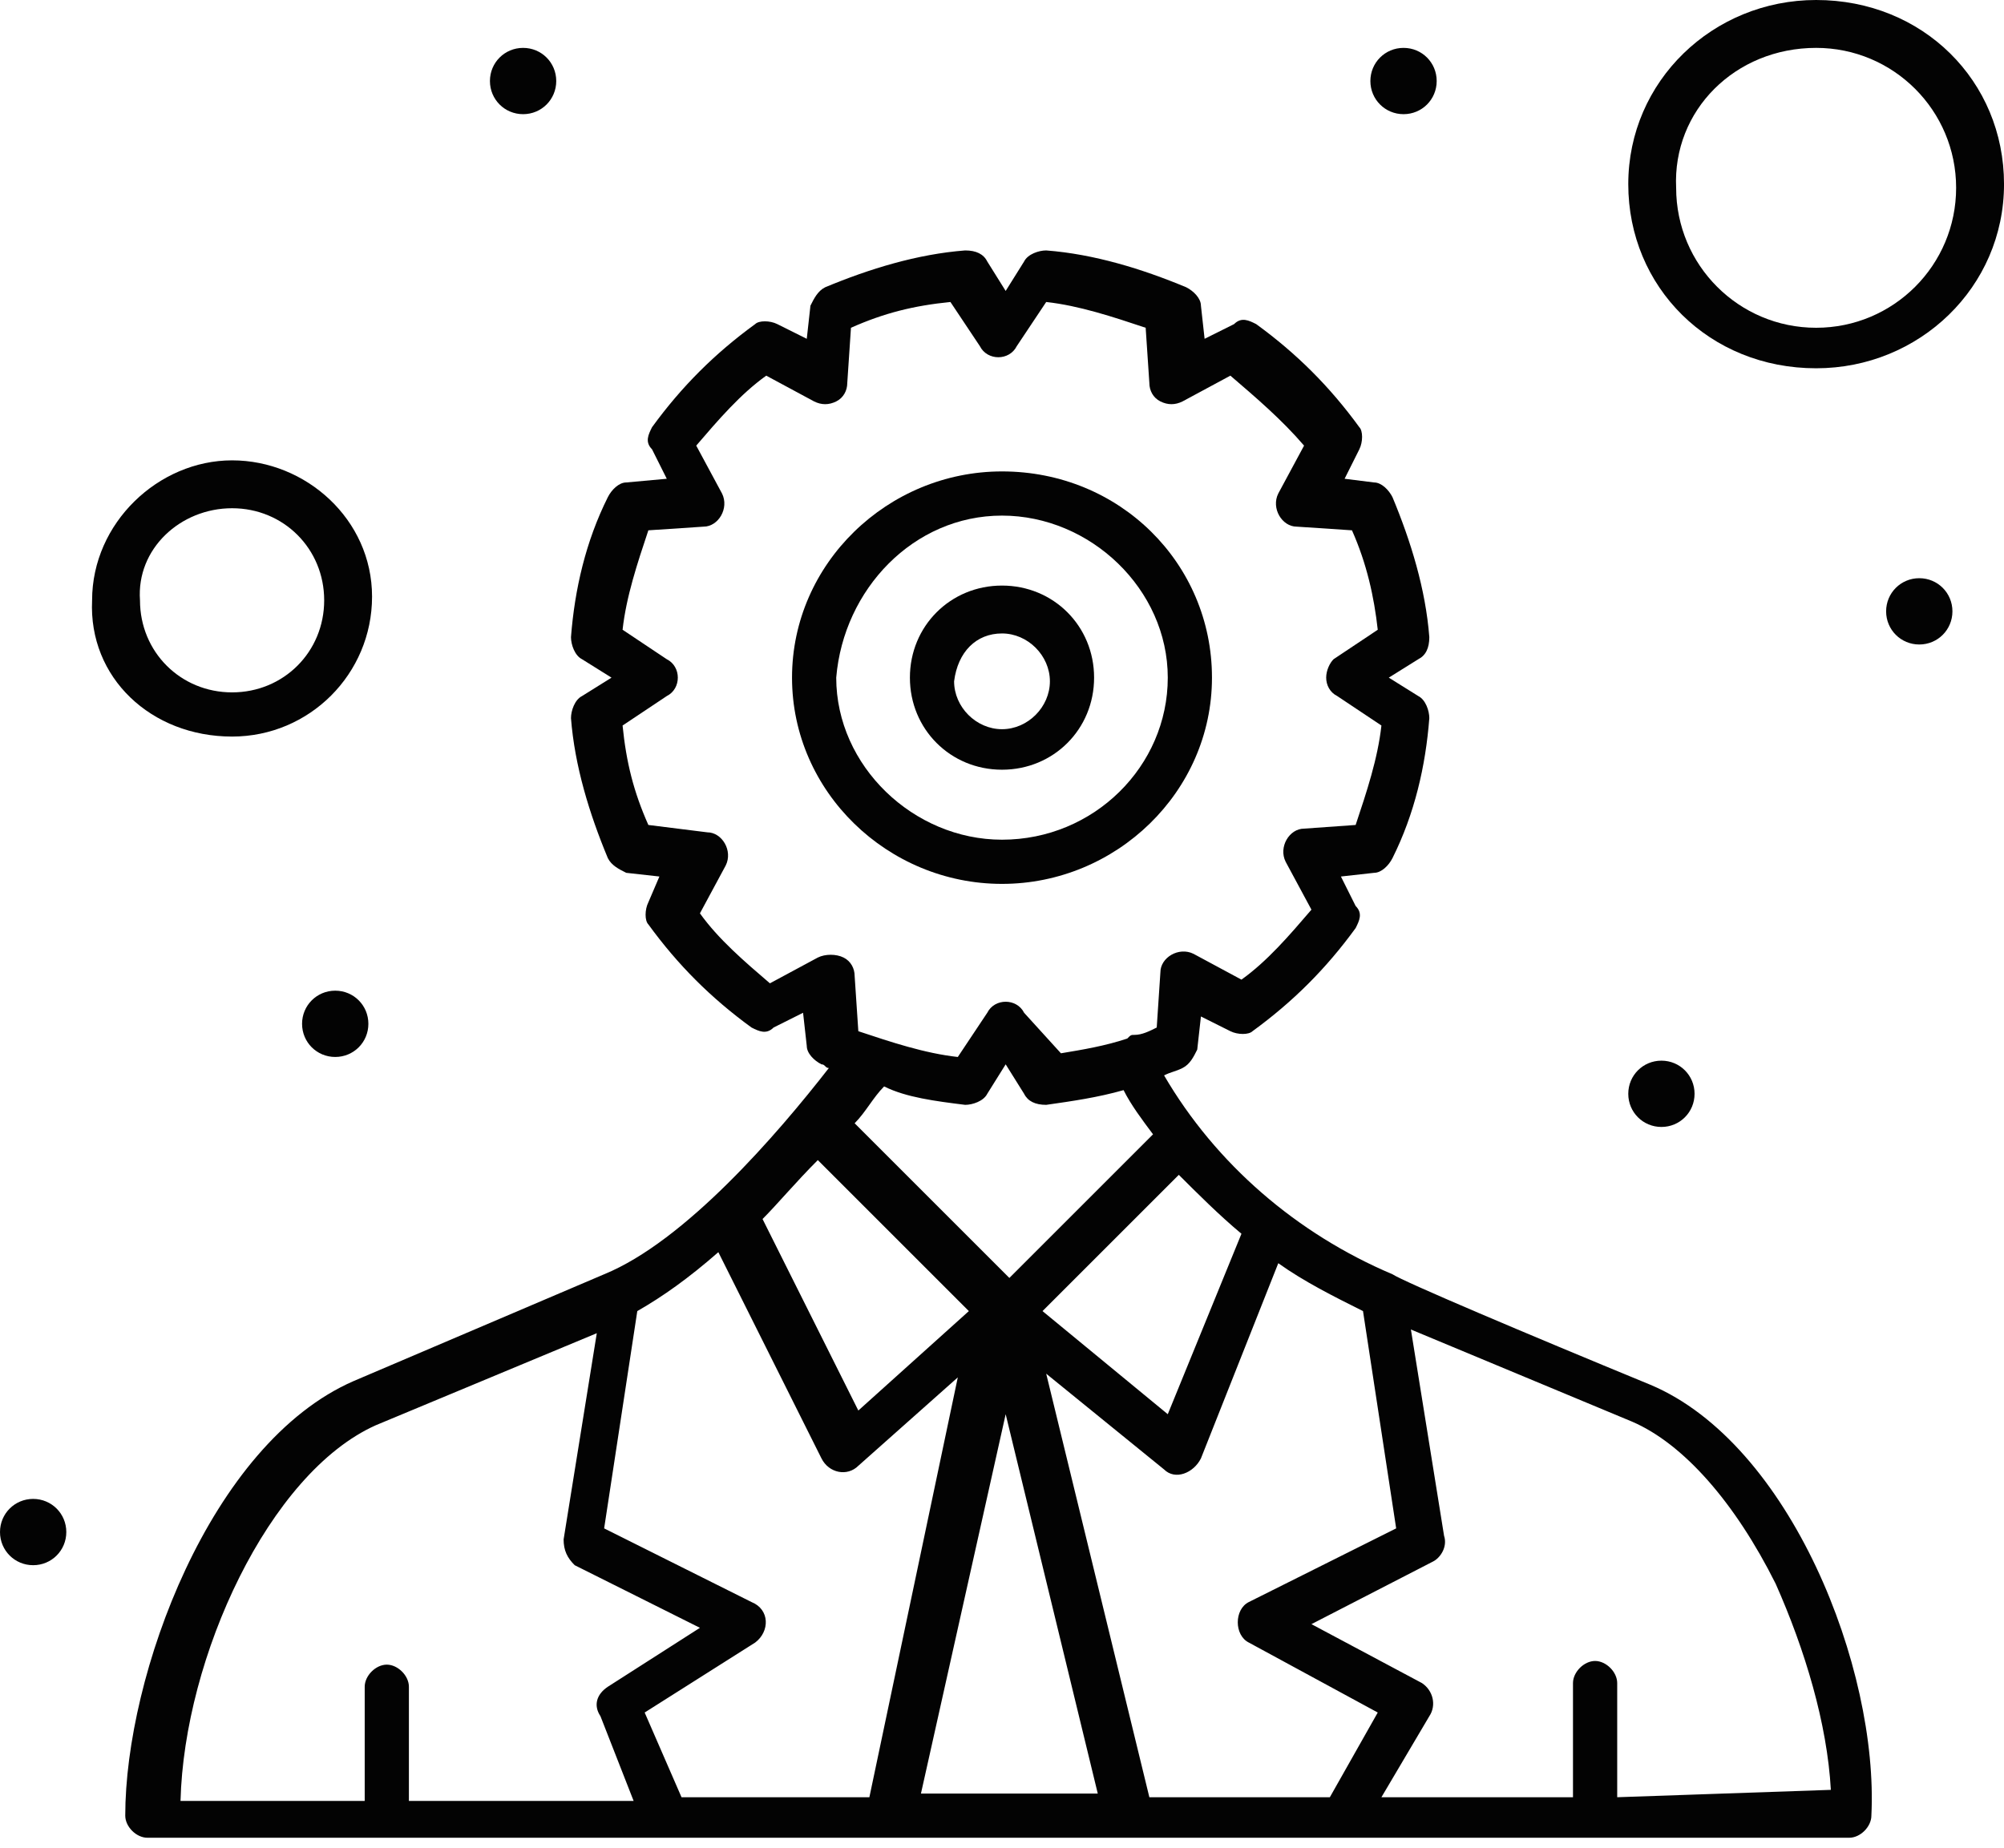 <?xml version="1.0" encoding="UTF-8"?>
<svg xmlns="http://www.w3.org/2000/svg" width="90" height="83" viewBox="0 0 90 83" fill="none">
  <path d="M86.195 25.974C87.022 25.974 87.684 26.636 87.684 27.463C87.684 28.29 87.022 28.952 86.195 28.952C85.368 28.952 84.706 28.29 84.706 27.463C84.706 26.636 85.368 25.974 86.195 25.974Z" fill="#030303"></path>
  <path d="M74.615 47.647C75.442 47.647 76.103 48.309 76.103 49.136C76.103 49.963 75.442 50.625 74.615 50.625C73.787 50.625 73.126 49.963 73.126 49.136C73.126 48.309 73.787 47.647 74.615 47.647Z" fill="#030303"></path>
  <path d="M63.033 2.151C63.861 2.151 64.522 2.812 64.522 3.64C64.522 4.467 63.861 5.129 63.033 5.129C62.206 5.129 61.544 4.467 61.544 3.64C61.544 2.812 62.206 2.151 63.033 2.151Z" fill="#030303"></path>
  <path d="M23.492 2.151C24.32 2.151 24.981 2.812 24.981 3.64C24.981 4.467 24.32 5.129 23.492 5.129C22.665 5.129 22.003 4.467 22.003 3.64C22.003 2.812 22.665 2.151 23.492 2.151Z" fill="#030303"></path>
  <path d="M15.055 44.503C15.883 44.503 16.544 45.165 16.544 45.992C16.544 46.82 15.883 47.481 15.055 47.481C14.228 47.481 13.566 46.82 13.566 45.992C13.566 45.165 14.228 44.503 15.055 44.503Z" fill="#030303"></path>
  <path d="M1.489 67.334C2.316 67.334 2.978 67.996 2.978 68.823C2.978 69.65 2.316 70.312 1.489 70.312C0.662 70.312 0 69.65 0 68.823C0 67.996 0.662 67.334 1.489 67.334Z" fill="#030303"></path>
  <path d="M74.118 62.206C68.493 59.89 63.033 57.574 62.537 57.243C58.235 55.423 54.596 52.279 52.279 48.309C52.61 48.143 52.776 48.143 53.107 47.978C53.438 47.812 53.603 47.482 53.768 47.151L53.934 45.662L55.257 46.324C55.588 46.489 56.085 46.489 56.25 46.324C58.07 45 59.559 43.511 60.882 41.691C61.048 41.36 61.213 41.029 60.882 40.699L60.221 39.375L61.71 39.209C62.04 39.209 62.371 38.879 62.537 38.548C63.529 36.562 64.026 34.412 64.191 32.261C64.191 31.93 64.026 31.434 63.695 31.268L62.371 30.441L63.695 29.614C64.026 29.448 64.191 29.118 64.191 28.621C64.026 26.471 63.364 24.32 62.537 22.334C62.371 22.004 62.04 21.673 61.71 21.673L60.386 21.507L61.048 20.184C61.213 19.853 61.213 19.357 61.048 19.191C59.724 17.371 58.235 15.882 56.415 14.559C56.085 14.393 55.754 14.228 55.423 14.559L54.099 15.22L53.934 13.732C53.934 13.401 53.603 13.07 53.272 12.904C51.287 12.077 49.136 11.415 46.985 11.25C46.654 11.25 46.158 11.415 45.993 11.746L45.165 13.07L44.338 11.746C44.173 11.415 43.842 11.25 43.346 11.25C41.195 11.415 39.044 12.077 37.059 12.904C36.728 13.07 36.562 13.401 36.397 13.732L36.232 15.22L34.908 14.559C34.577 14.393 34.081 14.393 33.915 14.559C32.096 15.882 30.607 17.371 29.283 19.191C29.118 19.522 28.952 19.853 29.283 20.184L29.945 21.507L28.125 21.673C27.794 21.673 27.463 22.004 27.298 22.334C26.305 24.32 25.809 26.471 25.643 28.621C25.643 28.952 25.809 29.448 26.14 29.614L27.463 30.441L26.14 31.268C25.809 31.434 25.643 31.93 25.643 32.261C25.809 34.412 26.471 36.562 27.298 38.548C27.463 38.879 27.794 39.044 28.125 39.209L29.614 39.375L29.118 40.533C28.952 40.864 28.952 41.36 29.118 41.526C30.441 43.346 31.93 44.834 33.75 46.158C34.081 46.324 34.412 46.489 34.743 46.158L36.066 45.496L36.232 46.985C36.232 47.316 36.562 47.647 36.893 47.812C37.059 47.812 37.059 47.978 37.224 47.978C34.908 50.956 30.772 55.754 27.132 57.243L15.882 62.04C9.43 64.853 5.625 75.276 5.625 81.562C5.625 82.059 6.121 82.555 6.618 82.555C10.919 82.555 80.57 82.555 83.052 82.555C83.548 82.555 84.044 82.059 84.044 81.562C84.375 74.945 80.404 64.853 74.118 62.206ZM56.085 73.787L61.875 76.93L59.724 80.735H51.618L46.985 61.709L52.279 66.011C52.776 66.507 53.603 66.176 53.934 65.515L57.408 56.746C58.566 57.574 59.89 58.235 61.213 58.897L62.702 68.658L56.085 71.967C55.423 72.298 55.423 73.456 56.085 73.787ZM30.607 80.735L28.952 76.93L33.915 73.787C34.577 73.29 34.577 72.298 33.75 71.967L27.132 68.658L28.621 58.897C29.779 58.235 30.938 57.408 32.261 56.25L36.893 65.515C37.224 66.176 38.051 66.342 38.548 65.846L43.015 61.875L39.044 80.735H30.607ZM36.728 52.114L43.511 58.897L38.548 63.364L34.246 54.761C34.908 54.099 35.735 53.107 36.728 52.114ZM43.346 49.632C43.676 49.632 44.173 49.467 44.338 49.136L45.165 47.812L45.993 49.136C46.158 49.467 46.489 49.632 46.985 49.632C48.143 49.467 49.301 49.301 50.46 48.971C50.79 49.632 51.287 50.294 51.783 50.956L45.331 57.408L38.382 50.459C38.879 49.963 39.21 49.301 39.706 48.805C40.699 49.301 42.022 49.467 43.346 49.632ZM45.165 63.529L49.301 80.57H41.36L45.165 63.529ZM55.754 55.423L52.445 63.529L46.82 58.897L52.941 52.776C53.768 53.603 54.761 54.596 55.754 55.423ZM36.728 43.015L34.577 44.173C33.419 43.18 32.261 42.187 31.434 41.029L32.592 38.879C32.923 38.217 32.426 37.39 31.765 37.39L29.118 37.059C28.456 35.57 28.125 34.246 27.96 32.592L29.945 31.268C30.276 31.103 30.441 30.772 30.441 30.441C30.441 30.11 30.276 29.779 29.945 29.614L27.96 28.29C28.125 26.801 28.621 25.312 29.118 23.823L31.599 23.658C32.261 23.658 32.757 22.831 32.426 22.169L31.268 20.018C32.261 18.86 33.254 17.702 34.412 16.875L36.562 18.033C36.893 18.198 37.224 18.198 37.555 18.033C37.886 17.868 38.051 17.537 38.051 17.206L38.217 14.724C39.706 14.062 41.029 13.732 42.684 13.566L44.007 15.551C44.173 15.882 44.504 16.048 44.835 16.048C45.165 16.048 45.496 15.882 45.662 15.551L46.985 13.566C48.474 13.732 49.963 14.228 51.452 14.724L51.618 17.206C51.618 17.537 51.783 17.868 52.114 18.033C52.445 18.198 52.776 18.198 53.107 18.033L55.257 16.875C56.415 17.868 57.574 18.86 58.566 20.018L57.408 22.169C57.077 22.831 57.574 23.658 58.235 23.658L60.717 23.823C61.379 25.312 61.71 26.801 61.875 28.29L59.89 29.614C59.724 29.779 59.559 30.11 59.559 30.441C59.559 30.772 59.724 31.103 60.055 31.268L62.04 32.592C61.875 34.081 61.379 35.57 60.882 37.059L58.566 37.224C57.904 37.224 57.408 38.051 57.739 38.713L58.897 40.864C57.904 42.022 56.912 43.18 55.754 44.007L53.603 42.849C52.941 42.518 52.114 43.015 52.114 43.676L51.949 46.158C51.618 46.324 51.287 46.489 50.956 46.489C50.79 46.489 50.79 46.489 50.625 46.654C49.632 46.985 48.64 47.151 47.647 47.316L45.993 45.496C45.827 45.165 45.496 45 45.165 45C44.835 45 44.504 45.165 44.338 45.496L43.015 47.482C41.526 47.316 40.037 46.82 38.548 46.324L38.382 43.842C38.382 43.511 38.217 43.18 37.886 43.015C37.555 42.849 37.059 42.849 36.728 43.015ZM16.875 64.026L26.802 59.89L25.312 69.154C25.312 69.651 25.478 69.982 25.809 70.312L31.434 73.125L27.298 75.772C26.802 76.103 26.636 76.599 26.967 77.096L28.456 80.901H18.364V75.772C18.364 75.276 17.868 74.779 17.371 74.779C16.875 74.779 16.379 75.276 16.379 75.772V80.901H8.107C8.272 74.448 12.077 66.176 16.875 64.026ZM72.629 80.735V75.607C72.629 75.11 72.132 74.614 71.636 74.614C71.14 74.614 70.643 75.11 70.643 75.607V80.735H62.04L64.191 77.096C64.522 76.599 64.357 75.937 63.86 75.607L58.897 72.96L64.357 70.147C64.688 69.982 65.018 69.485 64.853 68.989L63.364 59.724L73.29 63.86C75.607 64.853 77.923 67.5 79.743 71.14C81.066 74.118 82.059 77.426 82.224 80.404L72.629 80.735Z" fill="#030303"></path>
  <path d="M45 39.706C50.129 39.706 54.43 35.57 54.43 30.441C54.43 25.312 50.294 21.177 45 21.177C39.871 21.177 35.57 25.312 35.57 30.441C35.57 35.57 39.871 39.706 45 39.706ZM45 23.162C48.971 23.162 52.445 26.471 52.445 30.441C52.445 34.412 49.136 37.721 45 37.721C41.029 37.721 37.555 34.412 37.555 30.441C37.886 26.471 41.029 23.162 45 23.162Z" fill="#030303"></path>
  <path d="M45 34.577C47.316 34.577 49.136 32.757 49.136 30.441C49.136 28.125 47.316 26.305 45 26.305C42.684 26.305 40.864 28.125 40.864 30.441C40.864 32.757 42.684 34.577 45 34.577ZM45 28.456C46.158 28.456 47.151 29.448 47.151 30.606C47.151 31.764 46.158 32.757 45 32.757C43.842 32.757 42.849 31.764 42.849 30.606C43.015 29.283 43.842 28.456 45 28.456Z" fill="#030303"></path>
  <path d="M81.563 16.544C86.195 16.544 90.001 12.904 90.001 8.272C90.001 3.64 86.361 -0 81.563 -0C76.931 -0 73.126 3.64 73.126 8.272C73.126 12.904 76.765 16.544 81.563 16.544ZM81.563 2.151C85.037 2.151 87.85 4.963 87.85 8.437C87.85 11.912 85.037 14.724 81.563 14.724C78.089 14.724 75.276 11.912 75.276 8.437C75.111 4.963 77.923 2.151 81.563 2.151Z" fill="#030303"></path>
  <path d="M10.423 33.088C13.897 33.088 16.709 30.276 16.709 26.801C16.709 23.327 13.731 20.68 10.423 20.68C7.114 20.68 4.136 23.493 4.136 26.967C3.97 30.441 6.783 33.088 10.423 33.088ZM10.423 22.831C12.739 22.831 14.559 24.651 14.559 26.967C14.559 29.283 12.739 31.103 10.423 31.103C8.106 31.103 6.287 29.283 6.287 26.967C6.121 24.651 8.106 22.831 10.423 22.831Z" fill="#030303"></path>
</svg>
